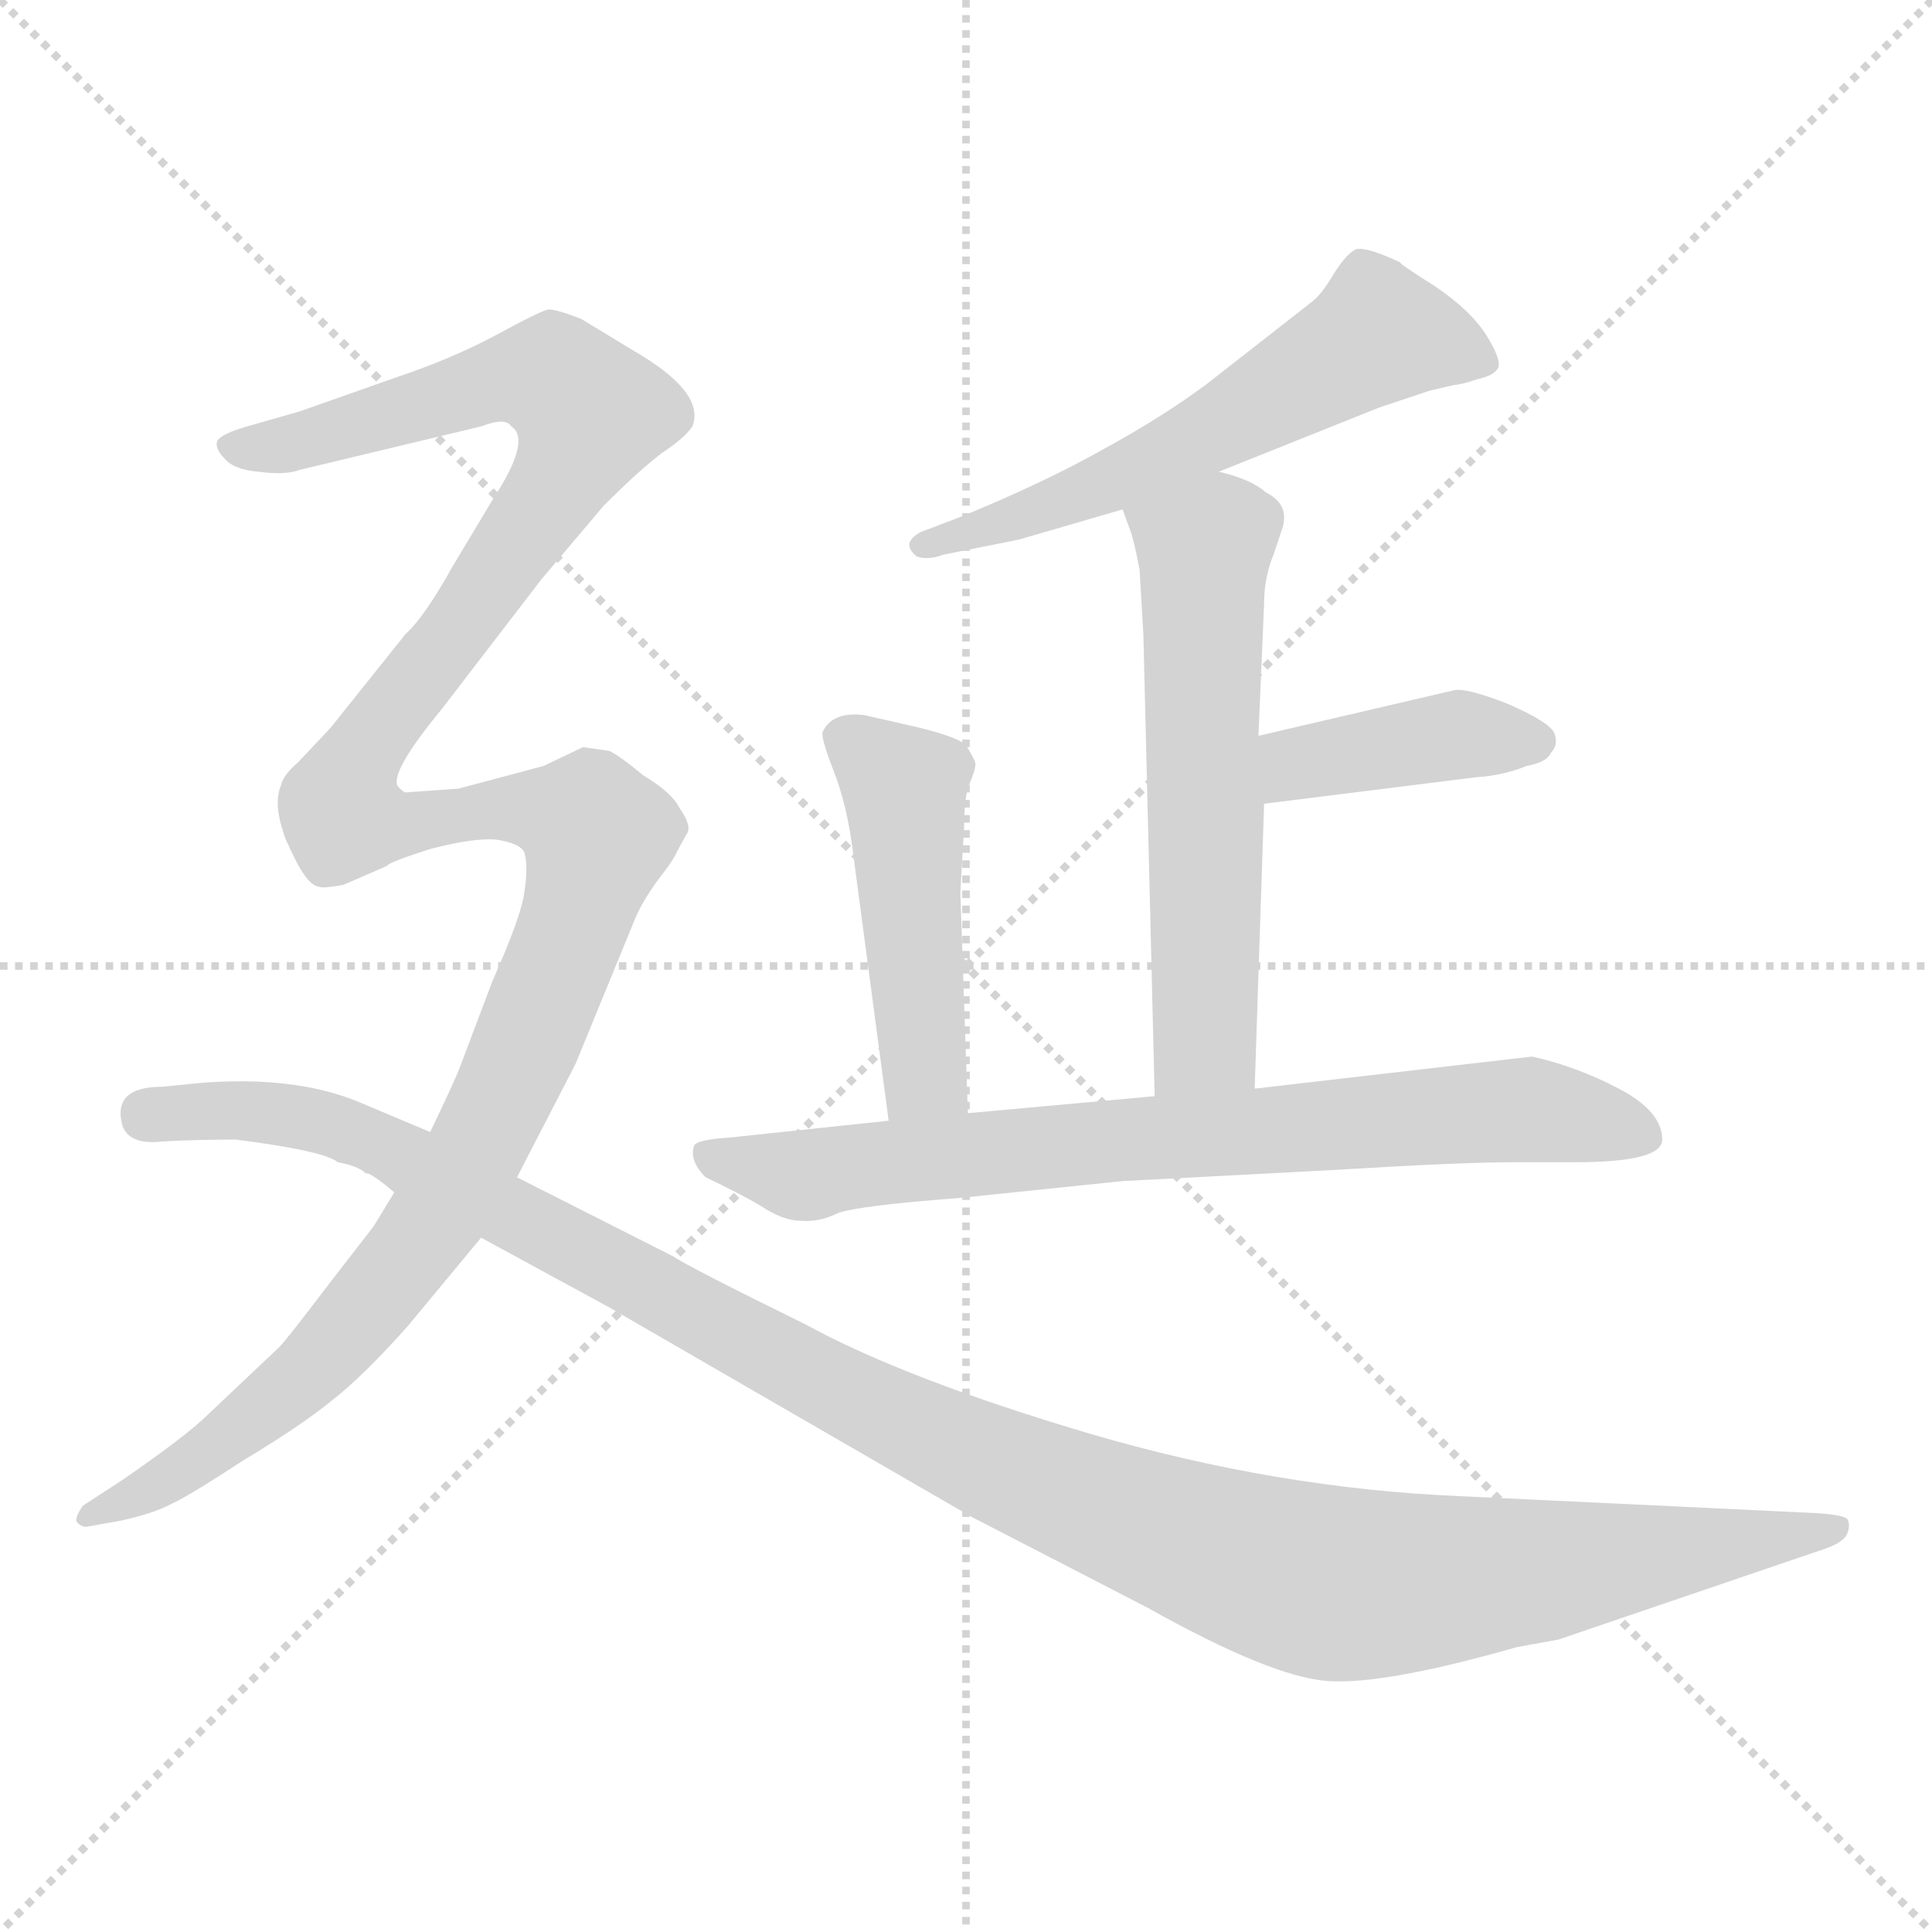 <svg xmlns="http://www.w3.org/2000/svg" version="1.1" viewBox="0 0 1024 1024">
  <g stroke="lightgray" stroke-dasharray="1,1" stroke-width="1" transform="scale(4, 4)">
    <line x1="0" y1="0" x2="256" y2="256" />
    <line x1="256" y1="0" x2="0" y2="256" />
    <line x1="128" y1="0" x2="128" y2="256" />
    <line x1="0" y1="128" x2="256" y2="128" />
  </g>
  <g transform="scale(1.0, -1.0) translate(0.0, -768.00)">
    <style type="text/css">
      
        @keyframes keyframes0 {
          from {
            stroke: blue;
            stroke-dashoffset: 577;
            stroke-width: 128;
          }
          65% {
            animation-timing-function: step-end;
            stroke: blue;
            stroke-dashoffset: 0;
            stroke-width: 128;
          }
          to {
            stroke: black;
            stroke-width: 1024;
          }
        }
        #make-me-a-hanzi-animation-0 {
          animation: keyframes0 0.72s both;
          animation-delay: 0s;
          animation-timing-function: linear;
        }
      
        @keyframes keyframes1 {
          from {
            stroke: blue;
            stroke-dashoffset: 585;
            stroke-width: 128;
          }
          66% {
            animation-timing-function: step-end;
            stroke: blue;
            stroke-dashoffset: 0;
            stroke-width: 128;
          }
          to {
            stroke: black;
            stroke-width: 1024;
          }
        }
        #make-me-a-hanzi-animation-1 {
          animation: keyframes1 0.726s both;
          animation-delay: 0.72s;
          animation-timing-function: linear;
        }
      
        @keyframes keyframes2 {
          from {
            stroke: blue;
            stroke-dashoffset: 402;
            stroke-width: 128;
          }
          57% {
            animation-timing-function: step-end;
            stroke: blue;
            stroke-dashoffset: 0;
            stroke-width: 128;
          }
          to {
            stroke: black;
            stroke-width: 1024;
          }
        }
        #make-me-a-hanzi-animation-2 {
          animation: keyframes2 0.577s both;
          animation-delay: 1.446s;
          animation-timing-function: linear;
        }
      
        @keyframes keyframes3 {
          from {
            stroke: blue;
            stroke-dashoffset: 471;
            stroke-width: 128;
          }
          61% {
            animation-timing-function: step-end;
            stroke: blue;
            stroke-dashoffset: 0;
            stroke-width: 128;
          }
          to {
            stroke: black;
            stroke-width: 1024;
          }
        }
        #make-me-a-hanzi-animation-3 {
          animation: keyframes3 0.633s both;
          animation-delay: 2.023s;
          animation-timing-function: linear;
        }
      
        @keyframes keyframes4 {
          from {
            stroke: blue;
            stroke-dashoffset: 758;
            stroke-width: 128;
          }
          71% {
            animation-timing-function: step-end;
            stroke: blue;
            stroke-dashoffset: 0;
            stroke-width: 128;
          }
          to {
            stroke: black;
            stroke-width: 1024;
          }
        }
        #make-me-a-hanzi-animation-4 {
          animation: keyframes4 0.867s both;
          animation-delay: 2.656s;
          animation-timing-function: linear;
        }
      
        @keyframes keyframes5 {
          from {
            stroke: blue;
            stroke-dashoffset: 734;
            stroke-width: 128;
          }
          70% {
            animation-timing-function: step-end;
            stroke: blue;
            stroke-dashoffset: 0;
            stroke-width: 128;
          }
          to {
            stroke: black;
            stroke-width: 1024;
          }
        }
        #make-me-a-hanzi-animation-5 {
          animation: keyframes5 0.847s both;
          animation-delay: 3.523s;
          animation-timing-function: linear;
        }
      
        @keyframes keyframes6 {
          from {
            stroke: blue;
            stroke-dashoffset: 887;
            stroke-width: 128;
          }
          74% {
            animation-timing-function: step-end;
            stroke: blue;
            stroke-dashoffset: 0;
            stroke-width: 128;
          }
          to {
            stroke: black;
            stroke-width: 1024;
          }
        }
        #make-me-a-hanzi-animation-6 {
          animation: keyframes6 0.972s both;
          animation-delay: 4.37s;
          animation-timing-function: linear;
        }
      
        @keyframes keyframes7 {
          from {
            stroke: blue;
            stroke-dashoffset: 1210;
            stroke-width: 128;
          }
          80% {
            animation-timing-function: step-end;
            stroke: blue;
            stroke-dashoffset: 0;
            stroke-width: 128;
          }
          to {
            stroke: black;
            stroke-width: 1024;
          }
        }
        #make-me-a-hanzi-animation-7 {
          animation: keyframes7 1.235s both;
          animation-delay: 5.342s;
          animation-timing-function: linear;
        }
      
    </style>
    
      <path d="M 646 518 L 731 552 L 758 561 L 771 564 Q 774 564 783 567 Q 792 569 794 573 Q 796 577 788 590 Q 780 603 761 616 Q 742 628 742 629 Q 725 637 719 636 Q 714 634 707 623 Q 700 611 694 607 L 639 564 Q 616 547 585 530 Q 553 512 509 494 L 488 486 Q 477 480 486 473 Q 492 471 500 474 L 540 482 L 595 498 L 646 518 Z" fill="lightgray" />
    
      <path d="M 665 191 L 670 342 L 667 378 L 670 448 Q 670 462 675 474 L 680 489 Q 683 501 671 507 Q 663 514 646 518 C 617 526 585 526 595 498 L 599 487 Q 601 482 604 466 L 606 432 L 612 187 C 613 157 664 161 665 191 Z" fill="lightgray" />
    
      <path d="M 670 342 L 782 356 Q 797 357 809 362 Q 820 364 822 369 Q 826 373 824 379 Q 822 385 799 395 Q 776 404 770 402 L 667 378 C 638 371 640 338 670 342 Z" fill="lightgray" />
    
      <path d="M 513 178 L 509 295 L 511 330 Q 511 346 514 353 Q 517 360 517 363 Q 517 365 512 373 Q 507 378 480 384 L 458 389 Q 441 391 436 380 Q 435 377 442 359 Q 449 341 452 317 L 471 174 C 475 144 514 148 513 178 Z" fill="lightgray" />
    
      <path d="M 881 164 Q 881 179 858 191 Q 835 203 812 208 L 665 191 L 612 187 L 513 178 L 471 174 L 386 165 Q 370 164 368 161 Q 365 153 374 144 Q 391 136 403 129 Q 415 121 424 121 Q 434 120 444 125 Q 455 129 508 133 L 595 142 L 709 148 Q 774 152 803 152 L 835 152 Q 881 152 881 164 Z" fill="lightgray" />
    
      <path d="M 211 351 Q 206 358 234 392 L 287 461 L 320 500 Q 339 519 351 528 Q 363 536 367 542 Q 374 560 336 582 L 308 599 Q 295 604 291 604 Q 288 604 264 591 Q 240 578 210 568 L 159 550 L 131 542 Q 117 538 115 534 Q 114 530 119 525 Q 124 519 137 518 Q 151 516 159 519 L 255 542 Q 268 547 271 542 Q 282 535 261 503 L 240 468 Q 225 441 215 432 L 175 382 L 158 364 Q 150 357 149 352 Q 144 340 153 320 C 163 292 204 322 211 351 Z" fill="lightgray" />
    
      <path d="M 243 350 L 215 348 Q 214 348 211 351 C 181 354 138 346 153 320 Q 162 299 169 298 Q 171 297 182 299 L 205 309 Q 206 311 228 318 Q 251 324 263 323 Q 276 321 278 316 Q 280 308 278 296 Q 277 284 261 248 L 244 203 Q 241 195 228 168 L 209 136 L 198 118 L 174 87 Q 152 58 148 54 L 111 19 Q 99 7 64 -17 L 44 -30 Q 39 -37 41 -39 Q 44 -42 47 -41 L 64 -38 Q 82 -34 91 -29 Q 100 -25 129 -6 Q 159 12 175 25 Q 192 38 216 65 L 255 112 L 274 144 L 305 204 L 337 282 Q 341 291 349 302 Q 357 312 359 317 L 364 326 Q 367 330 360 340 Q 356 348 341 357 Q 329 367 323 370 L 309 372 L 288 362 L 243 350 Z" fill="lightgray" />
    
      <path d="M 228 168 L 190 184 Q 156 198 106 194 L 86 192 Q 59 192 65 171 Q 69 161 86 163 Q 104 164 125 164 Q 172 158 179 152 Q 190 150 194 146 Q 196 147 209 136 L 255 112 L 323 75 L 515 -36 L 608 -84 Q 674 -121 704 -123 Q 734 -125 804 -105 L 826 -101 L 964 -54 Q 977 -50 979 -45 Q 981 -40 979 -37 Q 977 -35 963 -34 L 774 -25 Q 677 -21 578 8 Q 480 37 427 66 Q 364 97 357 102 L 274 144 L 228 168 Z" fill="lightgray" />
    
    
      <clipPath id="make-me-a-hanzi-clip-0">
        <path d="M 646 518 L 731 552 L 758 561 L 771 564 Q 774 564 783 567 Q 792 569 794 573 Q 796 577 788 590 Q 780 603 761 616 Q 742 628 742 629 Q 725 637 719 636 Q 714 634 707 623 Q 700 611 694 607 L 639 564 Q 616 547 585 530 Q 553 512 509 494 L 488 486 Q 477 480 486 473 Q 492 471 500 474 L 540 482 L 595 498 L 646 518 Z" />
      </clipPath>
      <path clip-path="url(#make-me-a-hanzi-clip-0)" d="M 786 575 L 731 591 L 608 522 L 493 479" fill="none" id="make-me-a-hanzi-animation-0" stroke-dasharray="449 898" stroke-linecap="round" />
    
      <clipPath id="make-me-a-hanzi-clip-1">
        <path d="M 665 191 L 670 342 L 667 378 L 670 448 Q 670 462 675 474 L 680 489 Q 683 501 671 507 Q 663 514 646 518 C 617 526 585 526 595 498 L 599 487 Q 601 482 604 466 L 606 432 L 612 187 C 613 157 664 161 665 191 Z" />
      </clipPath>
      <path clip-path="url(#make-me-a-hanzi-clip-1)" d="M 604 495 L 638 477 L 639 217 L 618 195" fill="none" id="make-me-a-hanzi-animation-1" stroke-dasharray="457 914" stroke-linecap="round" />
    
      <clipPath id="make-me-a-hanzi-clip-2">
        <path d="M 670 342 L 782 356 Q 797 357 809 362 Q 820 364 822 369 Q 826 373 824 379 Q 822 385 799 395 Q 776 404 770 402 L 667 378 C 638 371 640 338 670 342 Z" />
      </clipPath>
      <path clip-path="url(#make-me-a-hanzi-clip-2)" d="M 676 349 L 685 361 L 708 368 L 768 378 L 814 376" fill="none" id="make-me-a-hanzi-animation-2" stroke-dasharray="274 548" stroke-linecap="round" />
    
      <clipPath id="make-me-a-hanzi-clip-3">
        <path d="M 513 178 L 509 295 L 511 330 Q 511 346 514 353 Q 517 360 517 363 Q 517 365 512 373 Q 507 378 480 384 L 458 389 Q 441 391 436 380 Q 435 377 442 359 Q 449 341 452 317 L 471 174 C 475 144 514 148 513 178 Z" />
      </clipPath>
      <path clip-path="url(#make-me-a-hanzi-clip-3)" d="M 446 378 L 469 360 L 481 339 L 490 198 L 477 182" fill="none" id="make-me-a-hanzi-animation-3" stroke-dasharray="343 686" stroke-linecap="round" />
    
      <clipPath id="make-me-a-hanzi-clip-4">
        <path d="M 881 164 Q 881 179 858 191 Q 835 203 812 208 L 665 191 L 612 187 L 513 178 L 471 174 L 386 165 Q 370 164 368 161 Q 365 153 374 144 Q 391 136 403 129 Q 415 121 424 121 Q 434 120 444 125 Q 455 129 508 133 L 595 142 L 709 148 Q 774 152 803 152 L 835 152 Q 881 152 881 164 Z" />
      </clipPath>
      <path clip-path="url(#make-me-a-hanzi-clip-4)" d="M 373 157 L 431 145 L 579 163 L 808 180 L 871 166" fill="none" id="make-me-a-hanzi-animation-4" stroke-dasharray="630 1260" stroke-linecap="round" />
    
      <clipPath id="make-me-a-hanzi-clip-5">
        <path d="M 211 351 Q 206 358 234 392 L 287 461 L 320 500 Q 339 519 351 528 Q 363 536 367 542 Q 374 560 336 582 L 308 599 Q 295 604 291 604 Q 288 604 264 591 Q 240 578 210 568 L 159 550 L 131 542 Q 117 538 115 534 Q 114 530 119 525 Q 124 519 137 518 Q 151 516 159 519 L 255 542 Q 268 547 271 542 Q 282 535 261 503 L 240 468 Q 225 441 215 432 L 175 382 L 158 364 Q 150 357 149 352 Q 144 340 153 320 C 163 292 204 322 211 351 Z" />
      </clipPath>
      <path clip-path="url(#make-me-a-hanzi-clip-5)" d="M 121 531 L 152 532 L 268 568 L 295 567 L 313 549 L 296 512 L 250 444 L 190 365 L 167 348 L 156 328" fill="none" id="make-me-a-hanzi-animation-5" stroke-dasharray="606 1212" stroke-linecap="round" />
    
      <clipPath id="make-me-a-hanzi-clip-6">
        <path d="M 243 350 L 215 348 Q 214 348 211 351 C 181 354 138 346 153 320 Q 162 299 169 298 Q 171 297 182 299 L 205 309 Q 206 311 228 318 Q 251 324 263 323 Q 276 321 278 316 Q 280 308 278 296 Q 277 284 261 248 L 244 203 Q 241 195 228 168 L 209 136 L 198 118 L 174 87 Q 152 58 148 54 L 111 19 Q 99 7 64 -17 L 44 -30 Q 39 -37 41 -39 Q 44 -42 47 -41 L 64 -38 Q 82 -34 91 -29 Q 100 -25 129 -6 Q 159 12 175 25 Q 192 38 216 65 L 255 112 L 274 144 L 305 204 L 337 282 Q 341 291 349 302 Q 357 312 359 317 L 364 326 Q 367 330 360 340 Q 356 348 341 357 Q 329 367 323 370 L 309 372 L 288 362 L 243 350 Z" />
      </clipPath>
      <path clip-path="url(#make-me-a-hanzi-clip-6)" d="M 163 315 L 175 313 L 210 330 L 254 339 L 286 339 L 313 332 L 317 325 L 272 198 L 213 98 L 166 43 L 114 -1 L 46 -35" fill="none" id="make-me-a-hanzi-animation-6" stroke-dasharray="759 1518" stroke-linecap="round" />
    
      <clipPath id="make-me-a-hanzi-clip-7">
        <path d="M 228 168 L 190 184 Q 156 198 106 194 L 86 192 Q 59 192 65 171 Q 69 161 86 163 Q 104 164 125 164 Q 172 158 179 152 Q 190 150 194 146 Q 196 147 209 136 L 255 112 L 323 75 L 515 -36 L 608 -84 Q 674 -121 704 -123 Q 734 -125 804 -105 L 826 -101 L 964 -54 Q 977 -50 979 -45 Q 981 -40 979 -37 Q 977 -35 963 -34 L 774 -25 Q 677 -21 578 8 Q 480 37 427 66 Q 364 97 357 102 L 274 144 L 228 168 Z" />
      </clipPath>
      <path clip-path="url(#make-me-a-hanzi-clip-7)" d="M 78 177 L 130 180 L 190 167 L 451 27 L 550 -18 L 694 -69 L 736 -72 L 814 -65 L 975 -41" fill="none" id="make-me-a-hanzi-animation-7" stroke-dasharray="1082 2164" stroke-linecap="round" />
    
  </g>
</svg>